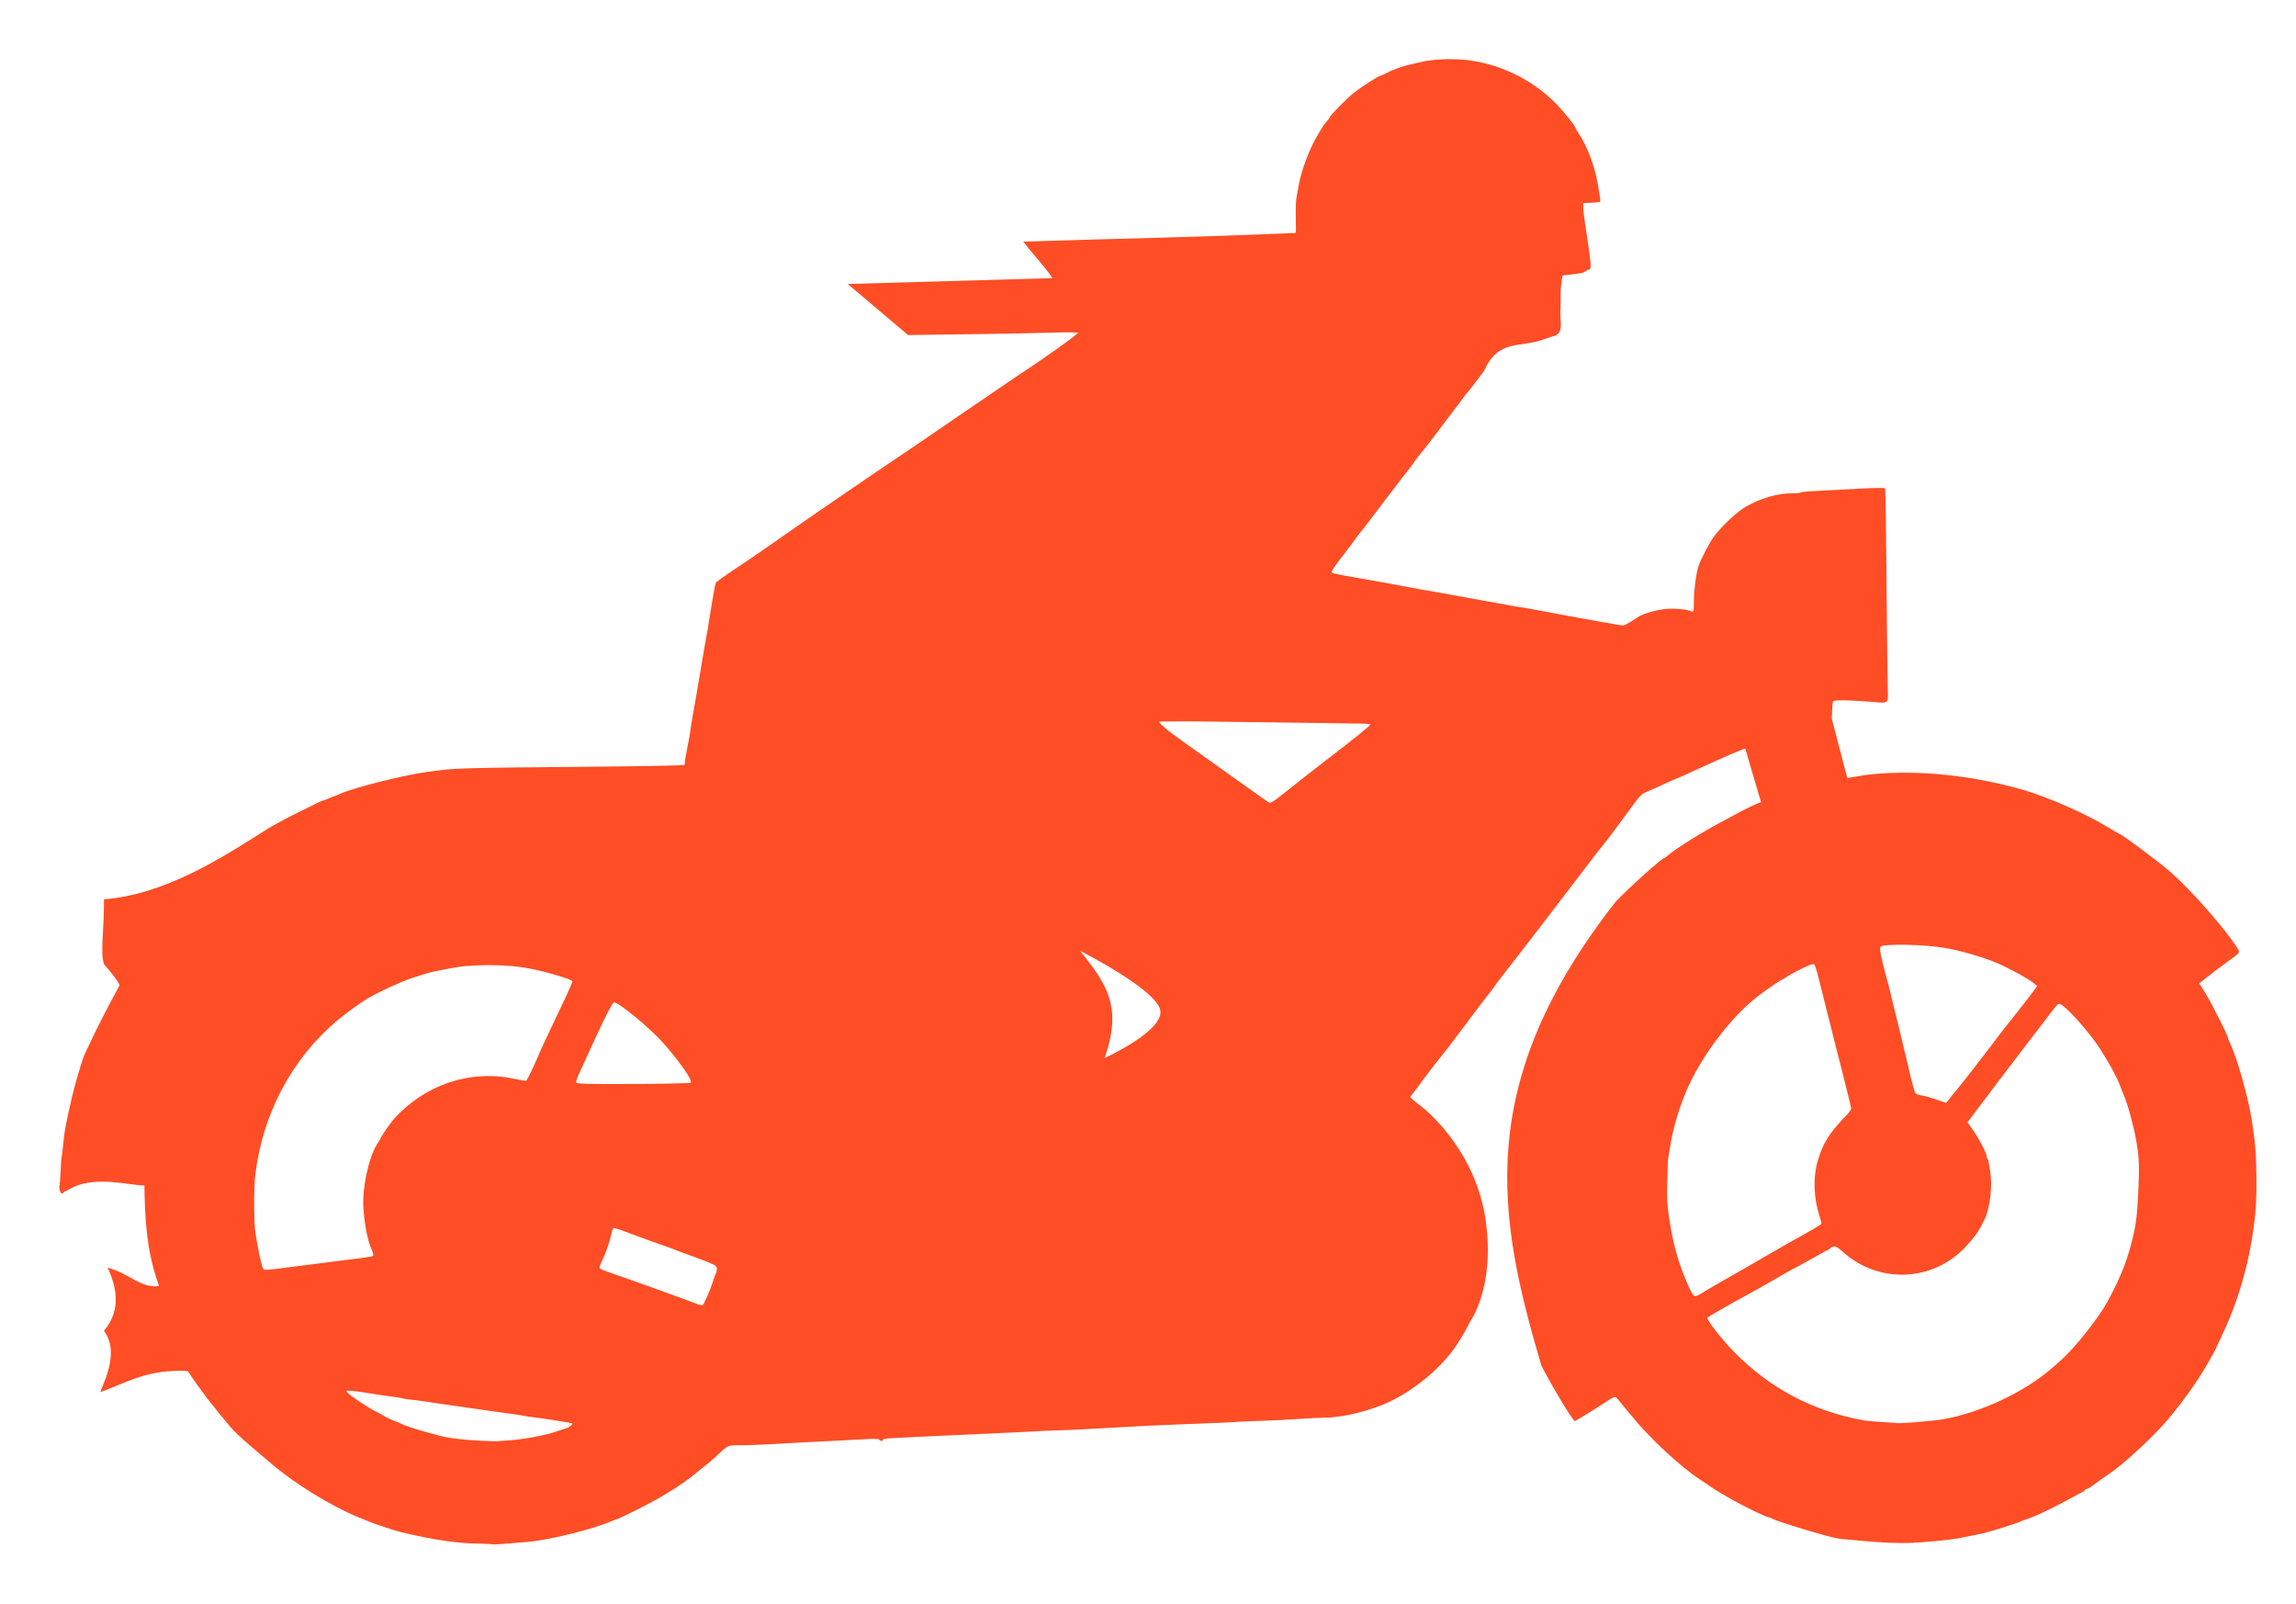 <?xml version="1.0" encoding="UTF-8" standalone="no"?>
<!-- Created with Inkscape (http://www.inkscape.org/) -->
<svg
    xmlns:inkscape="http://www.inkscape.org/namespaces/inkscape"
    xmlns:rdf="http://www.w3.org/1999/02/22-rdf-syntax-ns#"
    xmlns="http://www.w3.org/2000/svg"
    xmlns:cc="http://creativecommons.org/ns#"
    xmlns:dc="http://purl.org/dc/elements/1.1/"
    xmlns:sodipodi="http://sodipodi.sourceforge.net/DTD/sodipodi-0.dtd"
    xmlns:svg="http://www.w3.org/2000/svg"
    xmlns:ns1="http://sozi.baierouge.fr"
    xmlns:xlink="http://www.w3.org/1999/xlink"
    id="svg2"
    sodipodi:docname="gegendenstrombiker_3.svg"
    viewBox="0 0 232 162"
    sodipodi:version="0.32"
    version="1.0"
    inkscape:output_extension="org.inkscape.output.svg.inkscape"
    inkscape:version="0.48.0 r9654"
  >
  <sodipodi:namedview
      id="base"
      fit-margin-left="6"
      inkscape:zoom="4.426104"
      height="1052.362px"
      borderopacity="1.0"
      inkscape:current-layer="layer4"
      inkscape:cx="116.99726"
      inkscape:cy="80.996003"
      fit-margin-right="6"
      inkscape:window-maximized="1"
      showgrid="false"
      width="1488.189px"
      bordercolor="#ff4d29"
      inkscape:window-x="-8"
      guidetolerance="10.0"
      objecttolerance="10.0"
      inkscape:window-y="-8"
      fit-margin-bottom="6"
      inkscape:window-width="1680"
      inkscape:pageopacity="0.0"
      inkscape:pageshadow="2"
      pagecolor="#ff4d29"
      gridtolerance="10.0"
      inkscape:window-height="883"
      fit-margin-top="6"
  />
  <g
      id="layer4"
      inkscape:label="altes_motorrad"
      inkscape:groupmode="layer"
      transform="translate(-103.27 -146.28)"
    >
    <path
        id="use24829"
        style="stroke-width:0;fill:#ff4d25"
        d="m145.72 6c-1.01 0.031-1.735 0.155-2.469 0.344-0.38 0.098-0.872 0.196-1.094 0.25-0.614 0.149-1.614 0.535-2.125 0.812-0.252 0.137-0.513 0.25-0.562 0.25-0.16 0-1.824 1.064-2.594 1.656-0.715 0.55-2.529 2.388-2.531 2.562-0.001 0.046-0.17 0.258-0.344 0.469-0.355 0.43-0.396 0.493-1.094 1.719-0.62 1.089-1.384 3.143-1.625 4.375-0.1 0.513-0.219 1.211-0.281 1.531-0.062 0.321-0.091 1.278-0.062 2.156 0.028 0.878 0.015 1.378-0.031 1.406-10.097 0.448-18.018 0.567-27.5 0.875 1.012 1.382 2.009 2.305 2.938 3.688l-20.684 0.596 6.094 5.156c5.484-0.07 11.52-0.151 14.75-0.25 1.315-0.04 2.403-0.025 2.438 0.031-1.345 1.122-2.799 2.046-4.219 3.062-2.434 1.592-4.835 3.285-7.25 4.906-3.082 2.123-6.173 4.229-9.281 6.312-4.729 3.222-7.218 4.946-7.875 5.406-0.443 0.31-1.459 1.023-2.281 1.594-0.822 0.571-1.786 1.233-2.125 1.469-0.339 0.236-0.77 0.532-0.969 0.656-0.697 0.435-2.476 1.665-2.594 1.812-0.066 0.082-0.242 1.006-0.406 2.031-0.467 2.92-0.542 3.346-0.656 3.906-0.059 0.288-0.308 1.785-0.562 3.312-0.254 1.527-0.555 3.225-0.656 3.781-0.214 1.178-0.205 1.174-0.312 1.938-0.045 0.321-0.13 0.805-0.188 1.094-0.294 1.487-0.4 2.063-0.375 2.188 0.015 0.075-0.01 0.155-0.062 0.188-0.052 0.033-3.668 0.115-8.062 0.156-15.207 0.141-14.959 0.122-18.064 0.562-2.34 0.332-7.136 1.537-8.562 2.156-0.254 0.11-0.5 0.22-0.531 0.219-0.032-0.001-0.317 0.112-0.625 0.25-0.309 0.138-0.607 0.25-0.656 0.25-0.1 0-0.203 0.044-2.812 1.344-1.012 0.504-2.305 1.201-2.875 1.562-4.591 2.93-10.311 6.587-16.438 7.062 0.015 3.286-0.396 5.203 0 6.562 1.646 1.859 1.562 2.156 1.562 2.156-2.2 4-3.54 6.997-3.594 7.125-0.215 0.516-0.931 2.967-1.188 4.062-0.607 2.594-0.805 3.652-0.938 5.188-0.036 0.417-0.094 0.841-0.125 0.938-0.031 0.096-0.065 0.733-0.094 1.406-0.029 0.673-0.096 1.381-0.125 1.562-0.029 0.181 0.026 0.434 0.094 0.562 0.108 0.205 0.144 0.209 0.312 0.062 0.106-0.091 0.588-0.356 1.094-0.594 2.441-1.06 5.579-0.127 7.085-0.124 0.067 5.6 0.686 7.876 1.478 10.155-1.844 0.272-3.032-1.294-5.188-1.844 0.732 1.612 1.551 4.098-0.375 6.375 1.763 2.325-0.381 5.809-0.344 6.188 2.76-1.017 4.806-2.341 8.812-2.125 1.338 2.027 2.756 3.819 4.312 5.656 0.73 0.885 3.099 2.812 3.969 3.562 2.449 2.115 6.085 4.372 9.062 5.594 0.411 0.169 0.874 0.347 1 0.406 0.344 0.162 2.691 0.939 3.219 1.062 3.358 0.787 5.648 1.126 7.875 1.156 0.726 0.01 1.322 0.041 1.344 0.062 0.052 0.053 1.507-0.055 3.656-0.25 2.211-0.201 6.594-1.296 8.406-2.094 0.19-0.084 0.445-0.173 0.594-0.219 0.149-0.045 0.949-0.435 1.781-0.844 2.499-1.228 4.764-2.619 6.25-3.875 0.195-0.165 0.564-0.464 0.812-0.656 0.248-0.192 0.715-0.582 1.031-0.875 1.374-1.273 1.126-1.163 2.469-1.188 1.346-0.024 1.426-0.015 3.375-0.125 1.305-0.074 4.347-0.241 7.156-0.375 0.696-0.033 1.765-0.087 2.375-0.125 0.734-0.044 1.137-0.02 1.188 0.062 0.099 0.162 0.412 0.162 0.375 0-0.018-0.079 0.324-0.129 0.969-0.156 0.56-0.024 1.638-0.089 2.375-0.125 2.183-0.105 6.417-0.293 7.531-0.344 3.195-0.145 4.147-0.198 5.031-0.25 0.538-0.032 1.677-0.066 2.562-0.094 0.886-0.028 2.025-0.091 2.531-0.125 0.506-0.033 1.522-0.089 2.25-0.125 0.728-0.035 2.298-0.129 3.469-0.188 1.17-0.059 2.802-0.125 3.656-0.156 3.588-0.131 5.043-0.2 5.531-0.25 0.285-0.029 1.393-0.056 2.469-0.094 1.075-0.037 2.718-0.128 3.656-0.188 0.938-0.061 2.078-0.125 2.531-0.125 1.915-0.001 4.853-0.731 6.844-1.719 1.983-0.983 4.048-2.579 5.531-4.281 0.88-1.01 1.688-2.288 2.375-3.688 0 0 2.541-3.441 1.594-10.188-0.947-6.747-5.507-10.816-6.625-11.656-0.556-0.418-1-0.812-1-0.844s0.117-0.205 0.281-0.406c0.164-0.201 0.671-0.884 1.125-1.5 0.803-1.089 1.327-1.721 2.406-3.094 0.499-0.634 1.623-2.139 2.969-3.938 0.341-0.455 0.8-1.055 1.031-1.344 0.232-0.289 0.517-0.652 0.625-0.812 0.108-0.16 0.449-0.64 0.781-1.062 0.571-0.727 2.908-3.726 3.781-4.875 0.808-1.064 3.008-3.937 3.969-5.188 0.542-0.705 1.169-1.534 1.406-1.844 0.595-0.777 0.713-0.923 1.281-1.625 0.443-0.546 1.377-1.818 3.125-4.188 0.436-0.591 0.664-0.793 1.094-0.969 0.303-0.124 1.037-0.442 1.625-0.719 0.588-0.277 1.096-0.5 1.125-0.5 0.046 0 1.297-0.561 3-1.344 1.924-0.884 4.078-1.812 4.219-1.812l1.594 5.406c-1.526 0.604-2.78 1.369-3.812 1.906-1.988 1.036-4.94 2.872-5.656 3.531-0.131 0.12-0.266 0.219-0.312 0.219-0.229 0-3.538 2.974-4.875 4.375-14.433 18.38-12.001 31.831-7.531 46.906 1.047 2.065 3.176 5.58 3.375 5.594 0.069 0.005 2.196-1.305 3.281-2.031 0.323-0.216 0.653-0.406 0.75-0.406 0.097 0 0.288 0.176 0.438 0.375s0.373 0.477 0.5 0.625c0.127 0.148 0.435 0.506 0.656 0.781 1.868 2.32 5.079 5.313 7.031 6.562 0.1 0.064 0.534 0.361 0.969 0.656 0.435 0.295 0.935 0.612 1.125 0.719 0.19 0.107 0.652 0.373 1.031 0.594 1.087 0.631 3.504 1.812 3.719 1.812 0.043 0 0.239 0.068 0.406 0.156 0.615 0.325 5.42 1.786 6.594 2 0.19 0.035 0.682 0.092 1.094 0.125 0.411 0.033 1.027 0.092 1.375 0.125 1.966 0.186 3.654 0.26 4.875 0.219 1.228-0.041 4.137-0.319 4.906-0.469 1.129-0.219 2.076-0.411 2.469-0.5 0.814-0.185 3.608-1.065 3.781-1.188 0.063-0.045 0.402-0.167 0.75-0.281 0.945-0.31 3.042-1.331 4.781-2.312 0.317-0.179 0.671-0.367 0.781-0.406 0.111-0.039 0.188-0.104 0.188-0.156 0-0.052 0.113-0.112 0.25-0.156 0.138-0.044 0.307-0.13 0.375-0.188 0.12-0.101 1.703-1.231 2.062-1.469 1.058-0.699 3.652-3.044 5.156-4.688 1.464-1.599 3.445-4.3 4.438-6.031 0.756-1.319 0.868-1.512 1.031-1.875 0.094-0.209 0.338-0.754 0.562-1.219 1.582-3.276 2.687-7.003 3.219-10.938 0.242-1.79 0.297-2.838 0.281-5.062-0.017-2.359-0.119-3.524-0.469-5.781-0.36-2.323-1.511-6.374-2.219-7.812-0.102-0.208-0.188-0.439-0.188-0.5 0-0.199-1.541-3.275-2.219-4.406l-0.688-1.094 0.406-0.312c0.387-0.336 1.861-1.454 2.844-2.156 0.861-0.615 0.869-0.676 0.625-1.062-1.276-2.021-4.673-5.87-6.781-7.719-1.157-1.015-4.95-3.844-5.156-3.844-0.026 0-0.532-0.295-1.125-0.656-2.26-1.378-6.128-3.08-8.562-3.781-5.101-1.47-10.544-2.056-15.312-1.594-1.099 0.107-2.468 0.408-2.5 0.375l-1.562-5.969c0.015-0.903 0.076-1.701 0.125-1.781 0.091-0.149 1.841-0.116 4.281 0.094 1.293 0.111 1.3 0.1 1.25-1.188-0.02-0.525-0.083-5.304-0.125-10.625-0.043-5.454-0.098-9.72-0.156-9.781-0.064-0.068-1.073-0.054-2.625 0.031-1.377 0.076-3.222 0.178-4.125 0.219-0.903 0.04-1.685 0.1-1.719 0.156-0.034 0.056-0.44 0.094-0.906 0.094-1.5 0-3.115 0.468-4.625 1.312-0.88 0.492-2.38 1.87-3.25 3-0.459 0.596-1.428 2.46-1.625 3.125-0.247 0.833-0.433 2.407-0.438 3.5-0.004 1.07-0.024 1.08-0.281 0.969-0.459-0.198-1.752-0.305-2.625-0.219-0.912 0.09-2.281 0.495-2.75 0.812-1.074 0.728-1.435 0.897-1.656 0.844-0.133-0.032-1.02-0.184-1.969-0.344s-2.15-0.373-2.656-0.469c-0.506-0.096-1.306-0.251-1.812-0.344-1.377-0.253-2.863-0.53-3.188-0.594-0.158-0.031-0.62-0.09-1.031-0.156-0.411-0.066-2.043-0.37-3.625-0.656-2.714-0.491-3.228-0.578-3.781-0.688-0.127-0.025-1.02-0.179-1.969-0.344-0.949-0.164-2.242-0.406-2.875-0.531-0.633-0.126-2.203-0.397-3.5-0.625-2.92-0.512-2.875-0.522-2.875-0.656 0-0.14 0.425-0.747 1.375-1.969 0.411-0.529 0.904-1.197 1.094-1.469 0.19-0.271 0.508-0.656 0.688-0.875 0.179-0.219 1.072-1.406 2-2.625 1.934-2.541 2.242-2.933 2.719-3.531 0.19-0.238 0.436-0.6 0.562-0.781 0.126-0.181 0.369-0.488 0.531-0.688 0.162-0.199 0.563-0.683 0.875-1.094 1.126-1.481 2.37-3.137 2.844-3.75 0.266-0.344 0.561-0.733 0.656-0.875 0.095-0.142 0.249-0.336 0.344-0.438 0.189-0.201 0.315-0.362 1.688-2.188 1.514-3.318 3.566-2.286 6.094-3.219 0.393-0.155 0.872-0.305 1.062-0.344 1.024-0.351 0.426-1.873 0.594-2.75-0.013-2.382 0.021-2.177 0.188-3.344 1.25-0.167 1.988-0.2 2.188-0.344 0.2-0.144 0.406-0.25 0.469-0.25 0.305 0 0.275-0.4-0.375-4.656-0.093-0.609-0.186-1.337-0.188-1.594v-0.469l0.8-0.033c0.425-0.021 0.824-0.062 0.875-0.094 0.096-0.06 0.076-0.231-0.219-1.906-0.306-1.735-1.08-3.767-1.875-4.938-0.196-0.289-0.344-0.556-0.344-0.594 0-0.185-1.149-1.626-1.938-2.438-2.71-2.785-6.64-4.495-10.41-4.531-0.406-0.004-0.788-0.01-1.125 0zm-27.41 66.875c0.713-0.007 1.684-0.015 2.75 0 2.132 0.029 6.492 0.081 9.688 0.125 3.195 0.044 6.259 0.093 6.781 0.094 0.522 0.001 0.938 0.047 0.938 0.094 0 0.107-1.607 1.407-4.375 3.531-1.078 0.828-2.878 2.222-4.188 3.281-0.37 0.299-0.845 0.663-1.062 0.812-0.218 0.15-0.455 0.287-0.531 0.281-0.076-0.006-0.525-0.308-1-0.656-0.475-0.348-1.06-0.752-1.281-0.906-0.221-0.154-0.709-0.504-1.094-0.781-0.724-0.522-3.382-2.419-5.531-3.938-1.485-1.049-2.328-1.778-2.25-1.906 0.016-0.026 0.443-0.024 1.156-0.031zm-9.175 23.166s7.908 4.005 8.12 6.094c0.212 2.089-5.633 4.741-5.633 4.741 1.808-5.196 0.223-7.445-2.488-10.834zm83.46-0.603c1.317 0.02 2.868 0.141 3.906 0.312 1.479 0.243 3.839 0.925 5.219 1.5 1.149 0.479 3.191 1.583 3.781 2.062l0.344 0.281-0.28 0.406c-0.149 0.218-0.954 1.267-1.812 2.344-0.858 1.077-1.655 2.073-1.75 2.219-0.233 0.358-4.015 5.241-4.312 5.562-0.089 0.096-0.366 0.414-0.594 0.719-0.228 0.305-0.43 0.572-0.469 0.562-0.039-0.007-0.494-0.163-1-0.344-0.506-0.181-1.169-0.361-1.469-0.406-0.299-0.045-0.573-0.147-0.625-0.219-0.074-0.101-0.558-1.908-0.688-2.594-0.062-0.327-1.89-7.875-2.031-8.375-0.09-0.321-0.358-1.275-0.562-2.125-0.295-1.228-0.332-1.604-0.219-1.719 0.151-0.153 1.246-0.208 2.562-0.188zm-9.375 1.938c0.21 0 0.32 0.522 1.188 4 0.552 2.212 1.084 4.334 1.188 4.719 0.304 1.131 1.386 5.464 1.438 5.781 0.038 0.234-0.114 0.438-0.75 1.094-1.455 1.501-2.129 2.611-2.625 4.344-0.47 1.642-0.399 3.705 0.188 5.5 0.13 0.399 0.224 0.752 0.188 0.812-0.036 0.06-0.417 0.31-0.812 0.531-0.395 0.221-0.903 0.51-1.156 0.656-0.253 0.146-0.869 0.478-1.344 0.75-0.475 0.272-1.398 0.805-2.062 1.188-0.664 0.383-2.358 1.367-3.75 2.156-1.392 0.789-2.685 1.548-2.906 1.688-0.844 0.53-0.858 0.516-1.438-0.781-0.956-2.139-1.526-4.199-1.906-6.75-0.214-1.433-0.237-2.003-0.188-3.781 0.033-1.154 0.063-2.216 0.094-2.344 0.031-0.128 0.111-0.522 0.156-0.875 0.205-1.601 0.874-3.966 1.625-5.75 1.491-3.542 4.582-7.649 7.406-9.781 0.916-0.692 2.129-1.498 2.406-1.625 0.095-0.044 0.341-0.207 0.562-0.344 0.843-0.52 2.133-1.127 2.406-1.156 0.035-0.004 0.064-0.031 0.094-0.031zm-134.41 0.124c1.785-0.035 3.494 0.088 4.906 0.375 1.742 0.354 4.125 1.081 4.125 1.25 0 0.079-0.254 0.682-0.562 1.344-0.309 0.662-0.826 1.734-1.125 2.375-0.299 0.641-0.791 1.671-1.094 2.312-0.303 0.641-0.64 1.429-0.781 1.75-0.751 1.699-1.065 2.281-1.156 2.281-0.055 0-0.6-0.088-1.219-0.219-4.399-0.931-8.966 0.593-12.062 4.031-0.469 0.52-1.438 1.94-1.438 2.094 0 0.031-0.152 0.243-0.312 0.5-0.842 1.351-1.504 4.453-1.375 6.375 0.119 1.763 0.401 3.255 0.844 4.281 0.152 0.353 0.201 0.577 0.125 0.625-0.065 0.041-0.638 0.133-1.281 0.219-0.644 0.085-1.742 0.216-2.438 0.312-0.696 0.097-1.589 0.211-1.969 0.25-0.38 0.039-1.488 0.185-2.469 0.312-3.019 0.392-2.836 0.376-2.969 0.125-0.156-0.295-0.551-2.182-0.75-3.562-0.171-1.187-0.169-4.623 0-5.969 0.764-6.096 3.66-11.555 8.219-15.438 0.759-0.647 2.389-1.834 3.094-2.25 1.199-0.708 3.6-1.8 4.562-2.094 0.569-0.174 1.185-0.374 1.375-0.438 0.591-0.197 3.139-0.685 3.938-0.75 0.603-0.049 1.218-0.082 1.812-0.094zm13.219 3.75c0.512 0.002 3.683 2.633 5 4.125 1.681 1.905 3.021 3.83 2.75 4-0.076 0.048-2.69 0.112-5.812 0.125-4.808 0.02-5.697-0.016-5.75-0.156-0.034-0.091 0.136-0.567 0.375-1.062 0.239-0.495 0.691-1.513 1.031-2.25 0.34-0.737 0.692-1.495 0.781-1.688 0.882-1.907 1.52-3.094 1.625-3.094zm146 0.156c0.054-0.017 0.098 0.012 0.156 0.031 0.567 0.188 2.968 2.879 3.969 4.438 0.882 1.373 1.675 2.783 2 3.625 0.17 0.441 0.37 0.967 0.469 1.188 0.369 0.821 1.024 3.247 1.25 4.625 0.275 1.676 0.317 2.47 0.188 5.125-0.106 2.179-0.215 3.095-0.438 4.094-0.568 2.555-1.307 4.462-2.719 7.031-0.894 1.627-3.232 4.575-4.625 5.812-0.311 0.276-0.686 0.607-0.812 0.719-2.815 2.489-7.244 4.587-11.156 5.281-0.98 0.174-4.588 0.463-4.688 0.375-0.01-0.009-0.616-0.058-1.344-0.094-0.728-0.036-1.652-0.117-2.031-0.188-5.091-0.941-9.385-3.22-12.969-6.844-1.313-1.328-2.909-3.378-2.75-3.531 0.112-0.108 2.651-1.56 4.281-2.438 0.538-0.289 1.462-0.804 2.062-1.156 0.601-0.352 1.433-0.84 1.844-1.062 1.423-0.77 2.267-1.209 3.031-1.656 0.422-0.247 0.797-0.469 0.844-0.469s0.181-0.068 0.281-0.156c0.425-0.377 0.641-0.332 1.281 0.25 3.679 3.341 9.193 3.105 12.531-0.531 0.957-1.043 1.272-1.508 1.844-2.688 0.559-1.155 0.824-3.444 0.562-4.906-0.074-0.417-0.14-0.858-0.156-0.969-0.016-0.11-0.081-0.236-0.125-0.281-0.044-0.045-0.062-0.135-0.062-0.219 0-0.313-0.873-1.973-1.406-2.688l-0.531-0.75 0.75-1c2.422-3.213 3.588-4.755 5.219-6.875 0.728-0.946 1.589-2.07 1.938-2.531 0.889-1.178 1.15-1.511 1.312-1.562zm-146.06 22.65c0.05-0.052 0.716 0.169 1.5 0.469 1.295 0.495 2.779 1.017 4.156 1.5 0.285 0.1 0.592 0.227 0.719 0.281s0.712 0.261 1.281 0.469c2.66 0.971 2.812 1.071 2.812 1.375 0 0.156-0.034 0.357-0.094 0.469-0.06 0.111-0.205 0.495-0.312 0.844-0.107 0.349-0.355 1.007-0.562 1.469-0.208 0.462-0.417 0.875-0.469 0.906-0.052 0.031-0.279-0.01-0.5-0.094-1.969-0.74-6.692-2.446-8.688-3.125-0.57-0.194-1.115-0.397-1.188-0.469-0.098-0.098 0.005-0.371 0.344-1.094 0.249-0.531 0.559-1.411 0.688-1.938 0.129-0.527 0.262-1.01 0.312-1.062zm-26.938 16.44c0.051-0.022 0.196-0.028 0.5 0 0.512 0.047 1.882 0.25 3.219 0.469 0.158 0.026 0.683 0.086 1.188 0.156 0.504 0.07 0.935 0.168 0.969 0.188 0.034 0.02 0.402 0.051 0.781 0.094 0.38 0.043 1.026 0.127 1.438 0.188 0.411 0.061 1.335 0.215 2.062 0.312 0.728 0.097 2.39 0.336 3.719 0.531 1.329 0.196 2.745 0.385 3.125 0.438 0.38 0.052 0.811 0.117 0.969 0.156 0.158 0.04 0.528 0.097 0.812 0.125 0.751 0.075 3.947 0.58 4 0.625 0.104 0.088-0.258 0.395-0.594 0.5-0.199 0.062-0.683 0.21-1.062 0.344-1.037 0.366-3.356 0.793-4.688 0.875-0.65 0.039-1.187 0.082-1.219 0.094-0.032 0.011-0.863-0.02-1.844-0.062-1.63-0.07-3.343-0.295-4.219-0.562-0.19-0.058-0.744-0.208-1.25-0.344-0.967-0.26-2.211-0.681-2.406-0.812-0.063-0.043-0.371-0.164-0.688-0.281-0.316-0.117-0.717-0.301-0.875-0.406-0.158-0.105-0.589-0.345-0.969-0.531-0.79-0.388-2.567-1.561-2.875-1.906-0.102-0.115-0.145-0.165-0.094-0.188z"
        sodipodi:nodetypes="scccsccccccscccccccccccccccccccccccsccccsccccccccccccccccccccccccccccccsccccsccccccccsccccccccsccscsccccccccscccccscccccsccccsscsccccccccccccccccscccccccccccscccccssssccccsccccccssccccccccccccsccccsccccsccccccccccccscccccccscssccccscccccsccccczccssccccccccccccccccsscccccccccsccccsccccccccsscsscscsccscccccccccccsccccscccccccccccccccccsscccccccccccscccccccscccccccccscsccccccccccccccccccccccccccccccccccccccc"
        inkscape:connector-curvature="0"
        transform="translate(103.27 146.28)"
    />
  </g
  >
</svg
>
